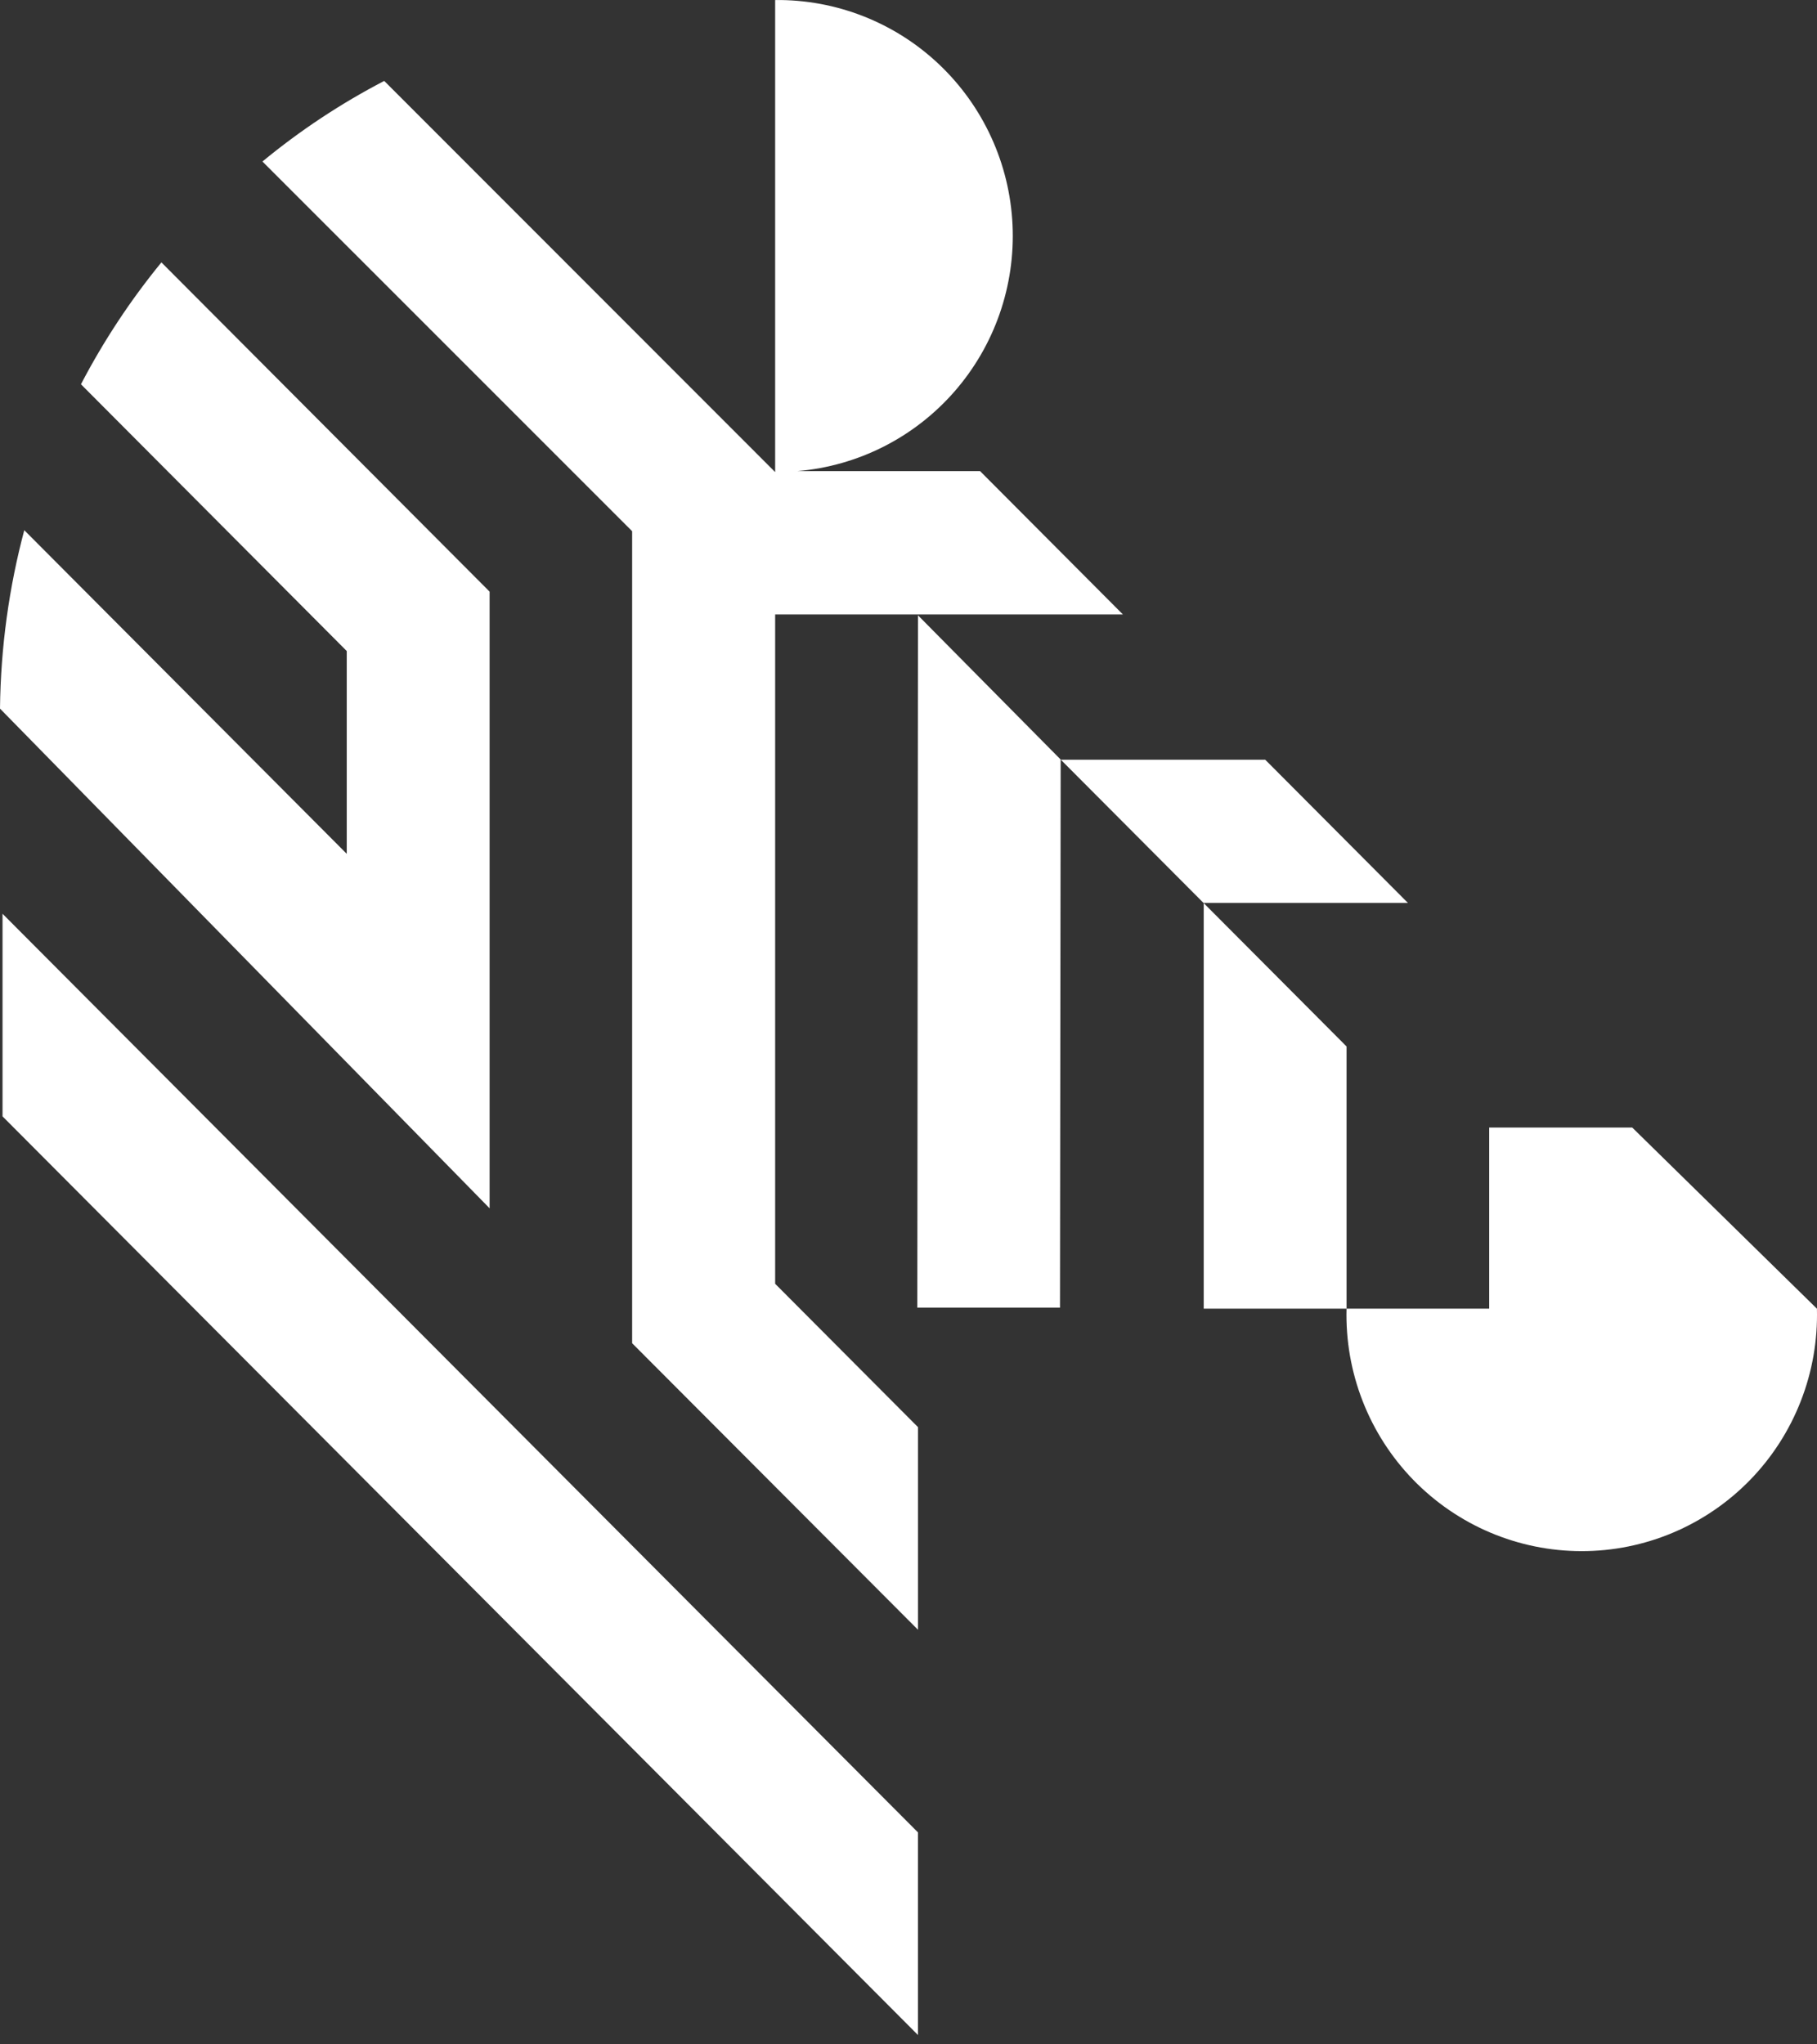 <svg width="72" height="81" viewBox="0 0 72 81" fill="none" xmlns="http://www.w3.org/2000/svg">
<rect x="0" y="0" width="72" height="81" fill="#333333" stroke="none"/>
<path fill-rule="evenodd" clip-rule="evenodd" d="M47.698 35.782L53.358 41.462V51.851H47.698V35.782ZM44.497 24.346H30.716V50.865L36.377 56.546V64.574L25.049 53.22V21.047L10.4 6.399C11.892 5.168 13.51 4.098 15.225 3.206L30.71 18.699H30.716V0.001C33.128 -0.025 35.456 0.888 37.21 2.549C38.964 4.21 40.008 6.489 40.122 8.906C40.236 11.324 39.412 13.692 37.822 15.512C36.233 17.332 34.002 18.463 31.598 18.666H38.836L38.863 18.693L44.497 24.346ZM36.349 51.811L36.376 24.38L42.03 30.094L42.003 51.811H36.349ZM50.136 30.101L55.79 35.775H47.69L42.036 30.101H50.136ZM19.401 23.441V47.874L0 28.076C0.027 25.634 0.361 23.26 0.962 21.007L13.74 33.83V25.795L3.208 15.225C4.103 13.51 5.171 11.892 6.396 10.396L19.401 23.441ZM0.1 44.232V36.204L36.376 72.603V80.631L0.1 44.232ZM59.011 44.675H64.679L71.997 51.852C72.03 53.101 71.814 54.344 71.36 55.508C70.907 56.672 70.226 57.733 69.357 58.629C68.488 59.524 67.45 60.236 66.302 60.722C65.155 61.208 63.922 61.458 62.677 61.458C61.432 61.458 60.199 61.208 59.052 60.722C57.904 60.236 56.866 59.524 55.997 58.629C55.129 57.733 54.447 56.672 53.994 55.508C53.541 54.344 53.324 53.101 53.358 51.852H59.011V44.675Z" fill="white"/>
</svg>
